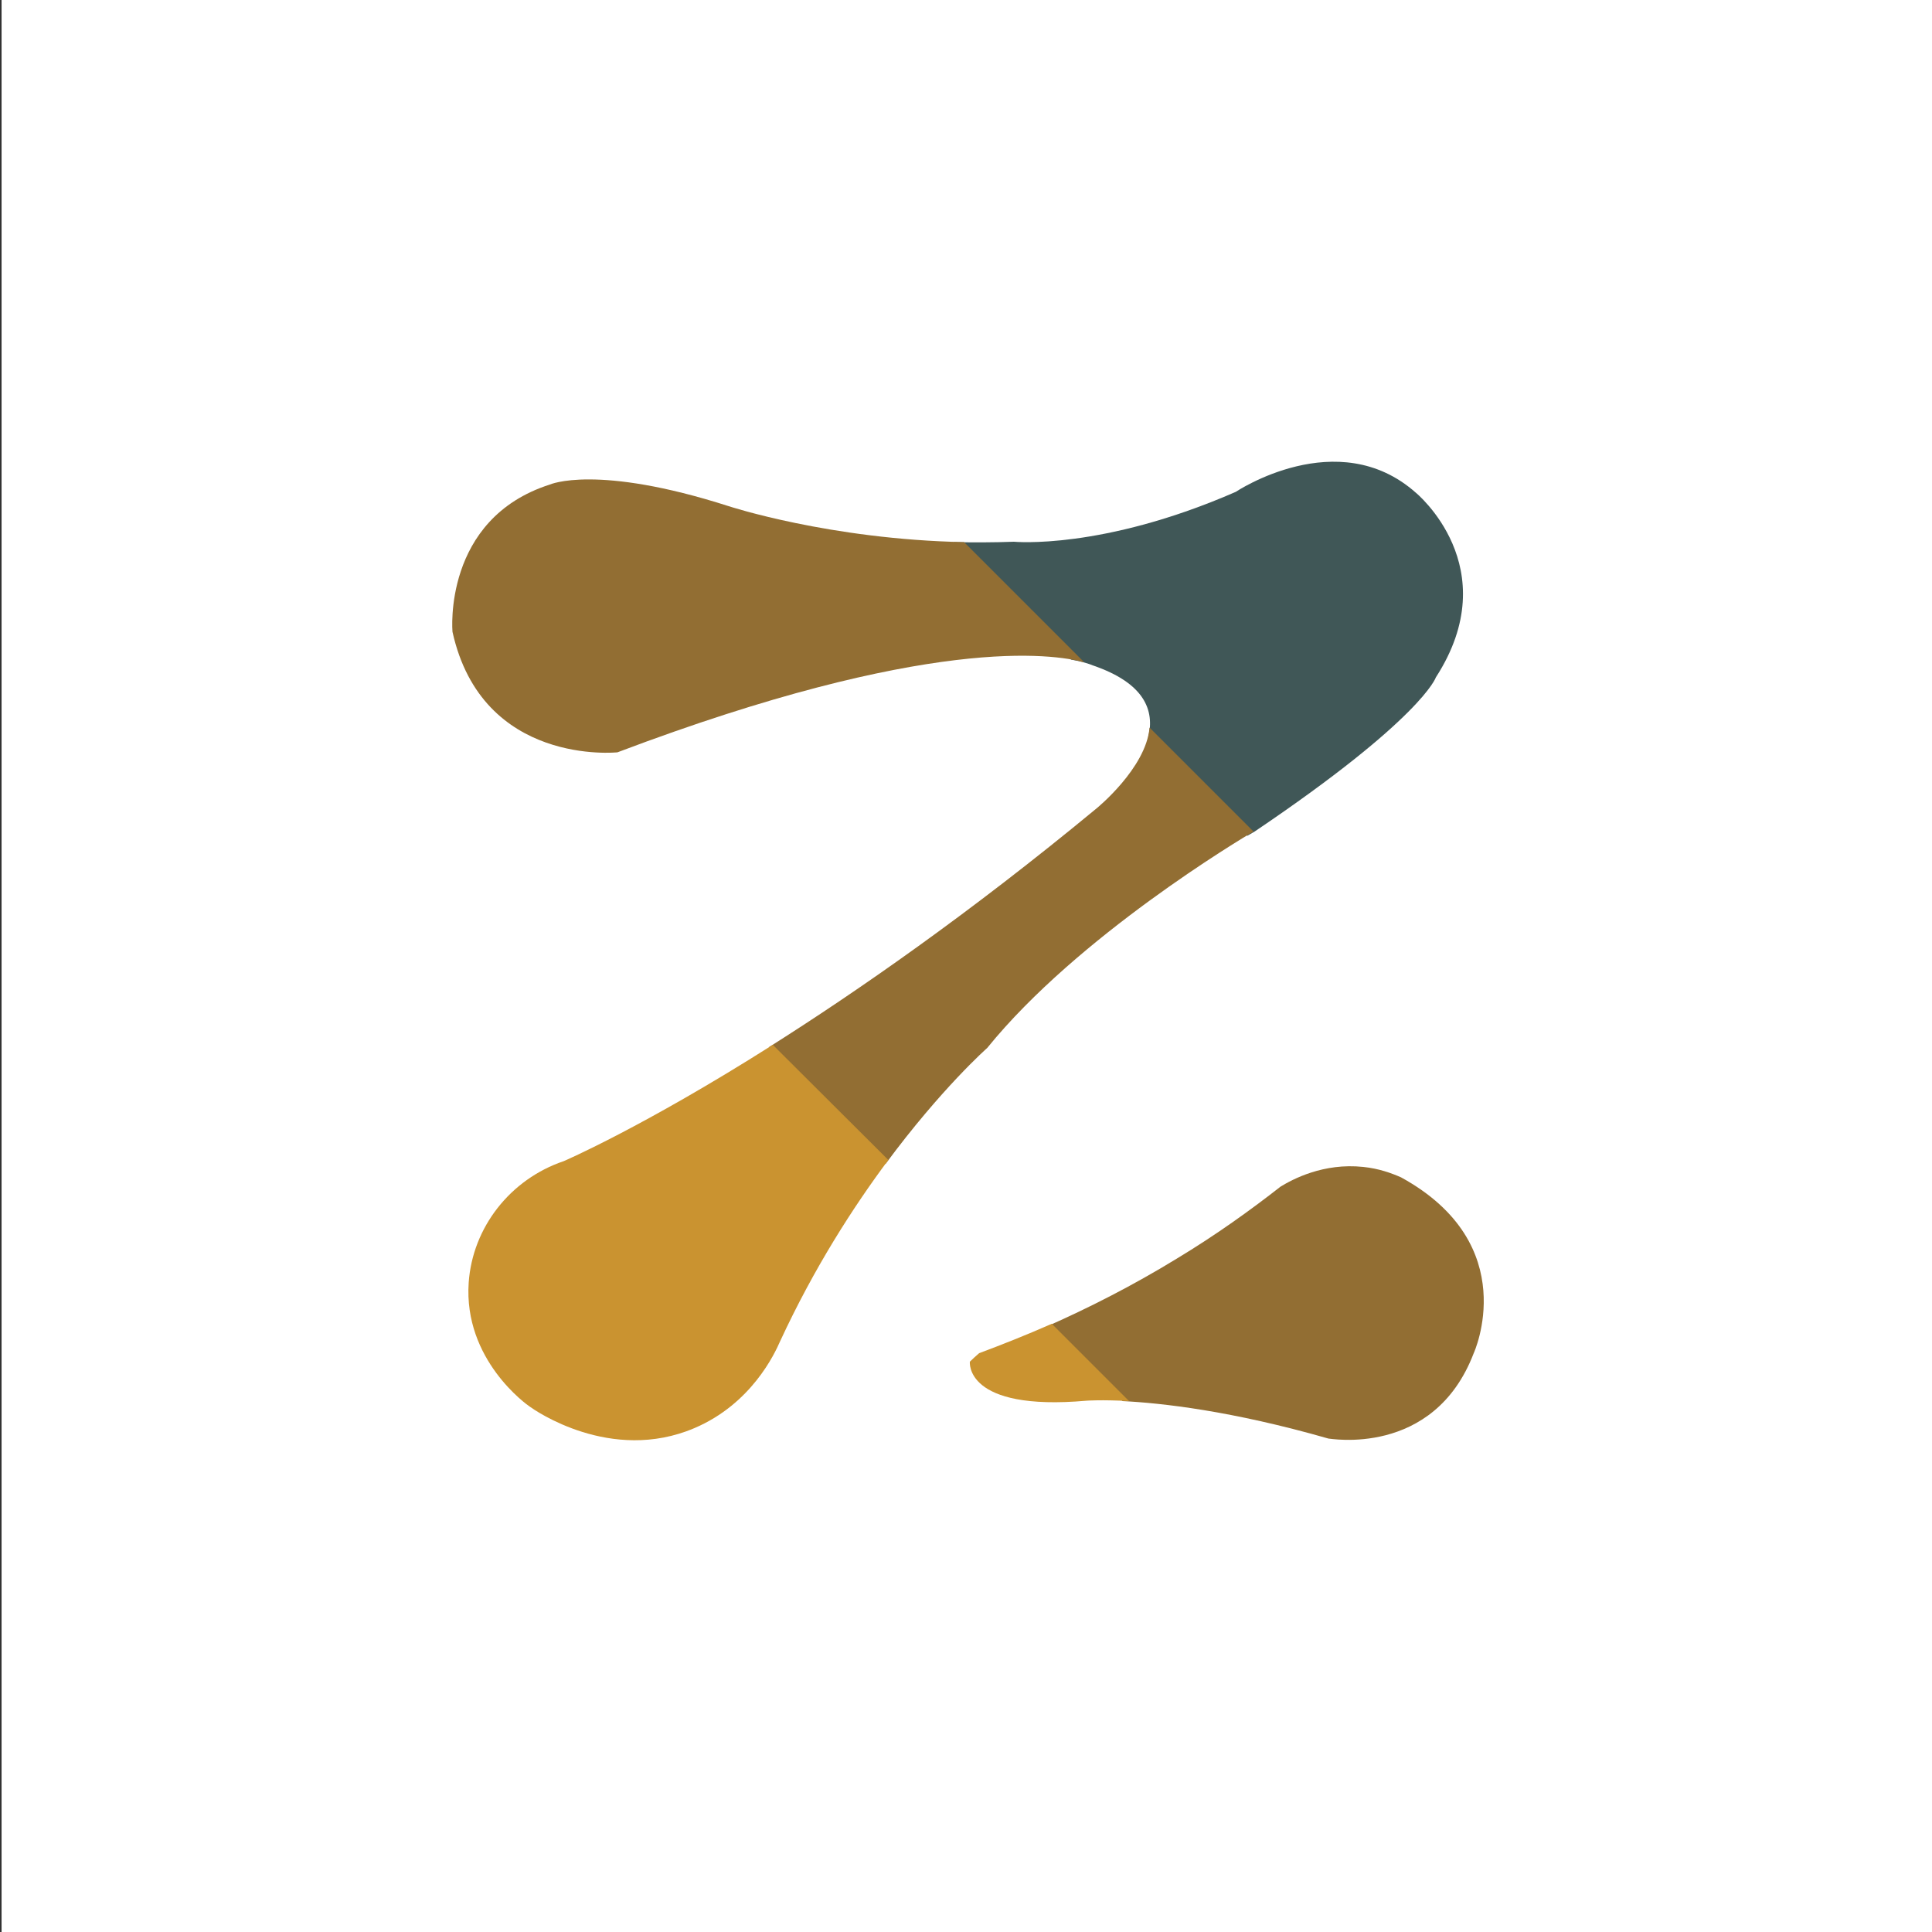 <?xml version="1.0" encoding="utf-8"?>
<!-- Generator: Adobe Illustrator 19.0.0, SVG Export Plug-In . SVG Version: 6.00 Build 0)  -->
<svg version="1.1" xmlns="http://www.w3.org/2000/svg" xmlns:xlink="http://www.w3.org/1999/xlink" x="0px" y="0px"
	 viewBox="0 0 500 500" style="enable-background:new 0 0 500 500;" xml:space="preserve">
<rect x="0" y="0" width="500" height="500" fill="#333333" stroke="none"/>
<style type="text/css">
	.st0{display:none;}
	.st1{display:inline;fill:#FFFFFF;}
	.st2{display:inline;}
	.st3{fill:#FFFFFF;}
	.st4{fill:#A1AB38;}
	.st5{fill:#F5BB3B;}
	.st6{fill:#C34428;}
	.st7{fill:#A47733;}
	.st8{fill:#8F5623;}
	.st9{fill:#683114;}
	.st10{fill:#F3AB51;}
	.st11{fill:#ED8832;}
	.st12{fill:#141829;}
	.st13{fill:#3A8388;}
	.st14{fill:#91261D;}
	.st15{fill:#EEC33B;}
	.st16{fill:#405757;}
	.st17{fill:#926E33;}
	.st18{fill:#CA9330;}
</style>
<g id="Layer_1" class="st0">
	<rect id="XMLID_4_" x="0.5" y="0" class="st1" width="500" height="500"/>
	<g id="XMLID_1_" class="st2">
		<path id="XMLID_2_" d="M117.1,163.6c0,0-2.6-29.2,25.2-38.1c0,0,12-5.4,46.4,5.7c0,0,32.7,10.8,73.7,9.2c0,0,22.8,2.1,57.4-12.9
			c0,0,26.4-17.7,46.6,0.2c0,0,23.5,19.3,5.2,47.8c0,0-3.5,10.5-47,39.8c0,0-44.7,26-69.1,56.1c0,0-31.3,27.6-53.6,76
			c-1.4,3.2-7.4,16.2-22.2,22.5c-21.5,9.2-41.4-4.7-42.5-5.5c-0.7-0.5-17.3-12.2-15.9-32.2c1-14.2,10.7-26.7,24.5-31.5
			c0,0,57.4-24.7,137.9-91.2c0,0,31.7-25.8-1.1-37c0,0-27.9-13.4-122.9,22.5C159.8,194.7,124.8,198.4,117.1,163.6z"/>
		<path id="XMLID_3_" d="M251,352.4c0,0-1.5,12.9,30.2,10.1c0,0,22.2-1.9,62.6,9.7c0,0,27.2,5.2,37.6-22c0,0,12.9-28.1-18.8-45.5
			c-2.5-1.1-5.8-2.3-9.8-2.7c-10.3-1.1-18.3,3.2-21.4,5.1c-7.8,6.1-16.7,12.5-26.8,18.6c-18.5,11.3-36,19.1-51.2,24.5
			C252.6,350.9,251.8,351.6,251,352.4z"/>
	</g>
</g>
<g id="_x31_960">
	<rect id="XMLID_20_" x="0.5" y="0" class="st3" width="500" height="500"/>
	<g id="XMLID_10_">
		<path id="XMLID_15_" class="st4" d="M371.6,175.3c18.4-28.5-5.2-47.8-5.2-47.8c-20.2-17.9-46.6-0.2-46.6-0.2
			c-34.6,15.1-57.4,12.9-57.4,12.9c-5.4,0.2-10.6,0.2-15.6,0.1l30.4,30.4c3.9,0.7,5.6,1.5,5.6,1.5c13.5,4.6,16,11.7,14.4,18.5
			l25.6,25.6c1.2-0.7,1.9-1.1,1.9-1.1C368.1,185.9,371.6,175.3,371.6,175.3z"/>
	</g>
	<g id="XMLID_5_">
		<path id="XMLID_19_" class="st5" d="M142.3,125.4c-27.8,8.9-25.2,38.1-25.2,38.1c7.7,34.9,42.7,31.2,42.7,31.2
			c80.4-30.4,112.8-25.5,120.8-23.3l-31.1-31.1c-34.8-0.7-60.9-9.3-60.9-9.3C154.3,120,142.3,125.4,142.3,125.4z"/>
		<path id="XMLID_22_" class="st5" d="M255.5,271.2c23.4-28.9,65.7-54.1,68.9-56l-26.9-26.9c-0.9,10.5-13.7,20.9-13.7,20.9
			c-32.9,27.2-62,47.4-84.8,61.8l30.2,30.2C243.6,281.7,255.5,271.2,255.5,271.2z"/>
		<path id="XMLID_23_" class="st5" d="M381.4,350.2c0,0,12.9-28.1-18.8-45.5c-2.5-1.1-5.8-2.3-9.8-2.7c-10.3-1.1-18.3,3.2-21.4,5.1
			c-7.8,6.1-16.7,12.5-26.8,18.6c-11.6,7.1-22.9,12.8-33.5,17.5l19.4,19.4c10.1,0.5,28.2,2.5,53.3,9.7
			C343.8,372.2,371,377.4,381.4,350.2z"/>
	</g>
	<g id="XMLID_8_">
		<path id="XMLID_16_" class="st6" d="M121.3,331.9c-1.4,20,15.1,31.7,15.9,32.2c1.1,0.8,20.9,14.7,42.5,5.5
			c14.8-6.3,20.8-19.3,22.2-22.5c8.8-19,18.9-34.7,28-46.9L200,270.4c-33.6,21.3-54.1,30.1-54.1,30.1
			C132,305.2,122.3,317.7,121.3,331.9z"/>
		<path id="XMLID_21_" class="st6" d="M251,352.4c0,0-1.5,12.9,30.2,10.1c0,0,3.8-0.3,11,0.1l-20-20c-6.6,2.9-12.9,5.4-18.8,7.6
			C252.6,350.9,251.8,351.6,251,352.4z"/>
	</g>
</g>
<g id="_x32_000BC">
	<rect id="XMLID_24_" x="0.5" y="0" class="st3" width="500" height="500"/>
	<g id="XMLID_17_">
		<path id="XMLID_18_" class="st7" d="M371.6,175.3c18.4-28.5-5.2-47.8-5.2-47.8c-20.2-17.9-46.6-0.2-46.6-0.2
			c-34.6,15.1-57.4,12.9-57.4,12.9c-5.4,0.2-10.6,0.2-15.6,0.1l30.4,30.4c3.9,0.7,5.6,1.5,5.6,1.5c13.5,4.6,16,11.7,14.4,18.5
			l25.6,25.6c1.2-0.7,1.9-1.1,1.9-1.1C368.1,185.9,371.6,175.3,371.6,175.3z"/>
	</g>
	<g id="XMLID_11_">
		<path id="XMLID_14_" class="st8" d="M142.3,125.4c-27.8,8.9-25.2,38.1-25.2,38.1c7.7,34.9,42.7,31.2,42.7,31.2
			c80.4-30.4,112.8-25.5,120.8-23.3l-31.1-31.1c-34.8-0.7-60.9-9.3-60.9-9.3C154.3,120,142.3,125.4,142.3,125.4z"/>
		<path id="XMLID_13_" class="st8" d="M255.5,271.2c23.4-28.9,65.7-54.1,68.9-56l-26.9-26.9c-0.9,10.5-13.7,20.9-13.7,20.9
			c-32.9,27.2-62,47.4-84.8,61.8l30.2,30.2C243.6,281.7,255.5,271.2,255.5,271.2z"/>
		<path id="XMLID_12_" class="st8" d="M381.4,350.2c0,0,12.9-28.1-18.8-45.5c-2.5-1.1-5.8-2.3-9.8-2.7c-10.3-1.1-18.3,3.2-21.4,5.1
			c-7.8,6.1-16.7,12.5-26.8,18.6c-11.6,7.1-22.9,12.8-33.5,17.5l19.4,19.4c10.1,0.5,28.2,2.5,53.3,9.7
			C343.8,372.2,371,377.4,381.4,350.2z"/>
	</g>
	<g id="XMLID_6_">
		<path id="XMLID_9_" class="st9" d="M121.3,331.9c-1.4,20,15.1,31.7,15.9,32.2c1.1,0.8,20.9,14.7,42.5,5.5
			c14.8-6.3,20.8-19.3,22.2-22.5c8.8-19,18.9-34.7,28-46.9L200,270.4c-33.6,21.3-54.1,30.1-54.1,30.1
			C132,305.2,122.3,317.7,121.3,331.9z"/>
		<path id="XMLID_7_" class="st9" d="M251,352.4c0,0-1.5,12.9,30.2,10.1c0,0,3.8-0.3,11,0.1l-20-20c-6.6,2.9-12.9,5.4-18.8,7.6
			C252.6,350.9,251.8,351.6,251,352.4z"/>
	</g>
</g>
<g id="_x30_">
	<rect id="XMLID_34_" x="0.5" y="0" class="st3" width="500" height="500"/>
	<g id="XMLID_32_">
		<path id="XMLID_33_" class="st10" d="M371.6,175.3c18.4-28.5-5.2-47.8-5.2-47.8c-20.2-17.9-46.6-0.2-46.6-0.2
			c-34.6,15.1-57.4,12.9-57.4,12.9c-5.4,0.2-10.6,0.2-15.6,0.1l30.4,30.4c3.9,0.7,5.6,1.5,5.6,1.5c13.5,4.6,16,11.7,14.4,18.5
			l25.6,25.6c1.2-0.7,1.9-1.1,1.9-1.1C368.1,185.9,371.6,175.3,371.6,175.3z"/>
	</g>
	<g id="XMLID_28_">
		<path id="XMLID_31_" class="st11" d="M142.3,125.4c-27.8,8.9-25.2,38.1-25.2,38.1c7.7,34.9,42.7,31.2,42.7,31.2
			c80.4-30.4,112.8-25.5,120.8-23.3l-31.1-31.1c-34.8-0.7-60.9-9.3-60.9-9.3C154.3,120,142.3,125.4,142.3,125.4z"/>
		<path id="XMLID_30_" class="st11" d="M255.5,271.2c23.4-28.9,65.7-54.1,68.9-56l-26.9-26.9c-0.9,10.5-13.7,20.9-13.7,20.9
			c-32.9,27.2-62,47.4-84.8,61.8l30.2,30.2C243.6,281.7,255.5,271.2,255.5,271.2z"/>
		<path id="XMLID_29_" class="st11" d="M381.4,350.2c0,0,12.9-28.1-18.8-45.5c-2.5-1.1-5.8-2.3-9.8-2.7c-10.3-1.1-18.3,3.2-21.4,5.1
			c-7.8,6.1-16.7,12.5-26.8,18.6c-11.6,7.1-22.9,12.8-33.5,17.5l19.4,19.4c10.1,0.5,28.2,2.5,53.3,9.7
			C343.8,372.2,371,377.4,381.4,350.2z"/>
	</g>
	<g id="XMLID_25_">
		<path id="XMLID_27_" class="st12" d="M121.3,331.9c-1.4,20,15.1,31.7,15.9,32.2c1.1,0.8,20.9,14.7,42.5,5.5
			c14.8-6.3,20.8-19.3,22.2-22.5c8.8-19,18.9-34.7,28-46.9L200,270.4c-33.6,21.3-54.1,30.1-54.1,30.1
			C132,305.2,122.3,317.7,121.3,331.9z"/>
		<path id="XMLID_26_" class="st12" d="M251,352.4c0,0-1.5,12.9,30.2,10.1c0,0,3.8-0.3,11,0.1l-20-20c-6.6,2.9-12.9,5.4-18.8,7.6
			C252.6,350.9,251.8,351.6,251,352.4z"/>
	</g>
</g>
<g id="_x31_000">
	<rect id="XMLID_44_" x="0.5" y="0" class="st3" width="500" height="500"/>
	<g id="XMLID_42_">
		<path id="XMLID_43_" class="st13" d="M371.6,175.3c18.4-28.5-5.2-47.8-5.2-47.8c-20.2-17.9-46.6-0.2-46.6-0.2
			c-34.6,15.1-57.4,12.9-57.4,12.9c-5.4,0.2-10.6,0.2-15.6,0.1l30.4,30.4c3.9,0.7,5.6,1.5,5.6,1.5c13.5,4.6,16,11.7,14.4,18.5
			l25.6,25.6c1.2-0.7,1.9-1.1,1.9-1.1C368.1,185.9,371.6,175.3,371.6,175.3z"/>
	</g>
	<g id="XMLID_38_">
		<path id="XMLID_41_" class="st14" d="M142.3,125.4c-27.8,8.9-25.2,38.1-25.2,38.1c7.7,34.9,42.7,31.2,42.7,31.2
			c80.4-30.4,112.8-25.5,120.8-23.3l-31.1-31.1c-34.8-0.7-60.9-9.3-60.9-9.3C154.3,120,142.3,125.4,142.3,125.4z"/>
		<path id="XMLID_40_" class="st14" d="M255.5,271.2c23.4-28.9,65.7-54.1,68.9-56l-26.9-26.9c-0.9,10.5-13.7,20.9-13.7,20.9
			c-32.9,27.2-62,47.4-84.8,61.8l30.2,30.2C243.6,281.7,255.5,271.2,255.5,271.2z"/>
		<path id="XMLID_39_" class="st14" d="M381.4,350.2c0,0,12.9-28.1-18.8-45.5c-2.5-1.1-5.8-2.3-9.8-2.7c-10.3-1.1-18.3,3.2-21.4,5.1
			c-7.8,6.1-16.7,12.5-26.8,18.6c-11.6,7.1-22.9,12.8-33.5,17.5l19.4,19.4c10.1,0.5,28.2,2.5,53.3,9.7
			C343.8,372.2,371,377.4,381.4,350.2z"/>
	</g>
	<g id="XMLID_35_">
		<path id="XMLID_37_" class="st15" d="M121.3,331.9c-1.4,20,15.1,31.7,15.9,32.2c1.1,0.8,20.9,14.7,42.5,5.5
			c14.8-6.3,20.8-19.3,22.2-22.5c8.8-19,18.9-34.7,28-46.9L200,270.4c-33.6,21.3-54.1,30.1-54.1,30.1
			C132,305.2,122.3,317.7,121.3,331.9z"/>
		<path id="XMLID_36_" class="st15" d="M251,352.4c0,0-1.5,12.9,30.2,10.1c0,0,3.8-0.3,11,0.1l-20-20c-6.6,2.9-12.9,5.4-18.8,7.6
			C252.6,350.9,251.8,351.6,251,352.4z"/>
	</g>
</g>
<g id="_x31_700">
	<rect id="XMLID_54_" x="0.5" y="0" class="st3" width="500" height="500"/>
	<g id="XMLID_52_">
		<path id="XMLID_53_" class="st16" d="M371.6,175.3c18.4-28.5-5.2-47.8-5.2-47.8c-20.2-17.9-46.6-0.2-46.6-0.2
			c-34.6,15.1-57.4,12.9-57.4,12.9c-5.4,0.2-10.6,0.2-15.6,0.1l30.4,30.4c3.9,0.7,5.6,1.5,5.6,1.5c13.5,4.6,16,11.7,14.4,18.5
			l25.6,25.6c1.2-0.7,1.9-1.1,1.9-1.1C368.1,185.9,371.6,175.3,371.6,175.3z"/>
	</g>
	<g id="XMLID_48_">
		<path id="XMLID_51_" class="st17" d="M142.3,125.4c-27.8,8.9-25.2,38.1-25.2,38.1c7.7,34.9,42.7,31.2,42.7,31.2
			c80.4-30.4,112.8-25.5,120.8-23.3l-31.1-31.1c-34.8-0.7-60.9-9.3-60.9-9.3C154.3,120,142.3,125.4,142.3,125.4z"/>
		<path id="XMLID_50_" class="st17" d="M255.5,271.2c23.4-28.9,65.7-54.1,68.9-56l-26.9-26.9c-0.9,10.5-13.7,20.9-13.7,20.9
			c-32.9,27.2-62,47.4-84.8,61.8l30.2,30.2C243.6,281.7,255.5,271.2,255.5,271.2z"/>
		<path id="XMLID_49_" class="st17" d="M381.4,350.2c0,0,12.9-28.1-18.8-45.5c-2.5-1.1-5.8-2.3-9.8-2.7c-10.3-1.1-18.3,3.2-21.4,5.1
			c-7.8,6.1-16.7,12.5-26.8,18.6c-11.6,7.1-22.9,12.8-33.5,17.5l19.4,19.4c10.1,0.5,28.2,2.5,53.3,9.7
			C343.8,372.2,371,377.4,381.4,350.2z"/>
	</g>
	<g id="XMLID_45_">
		<path id="XMLID_47_" class="st18" d="M121.3,331.9c-1.4,20,15.1,31.7,15.9,32.2c1.1,0.8,20.9,14.7,42.5,5.5
			c14.8-6.3,20.8-19.3,22.2-22.5c8.8-19,18.9-34.7,28-46.9L200,270.4c-33.6,21.3-54.1,30.1-54.1,30.1
			C132,305.2,122.3,317.7,121.3,331.9z"/>
		<path id="XMLID_46_" class="st18" d="M251,352.4c0,0-1.5,12.9,30.2,10.1c0,0,3.8-0.3,11,0.1l-20-20c-6.6,2.9-12.9,5.4-18.8,7.6
			C252.6,350.9,251.8,351.6,251,352.4z"/>
	</g>
</g>
</svg>
